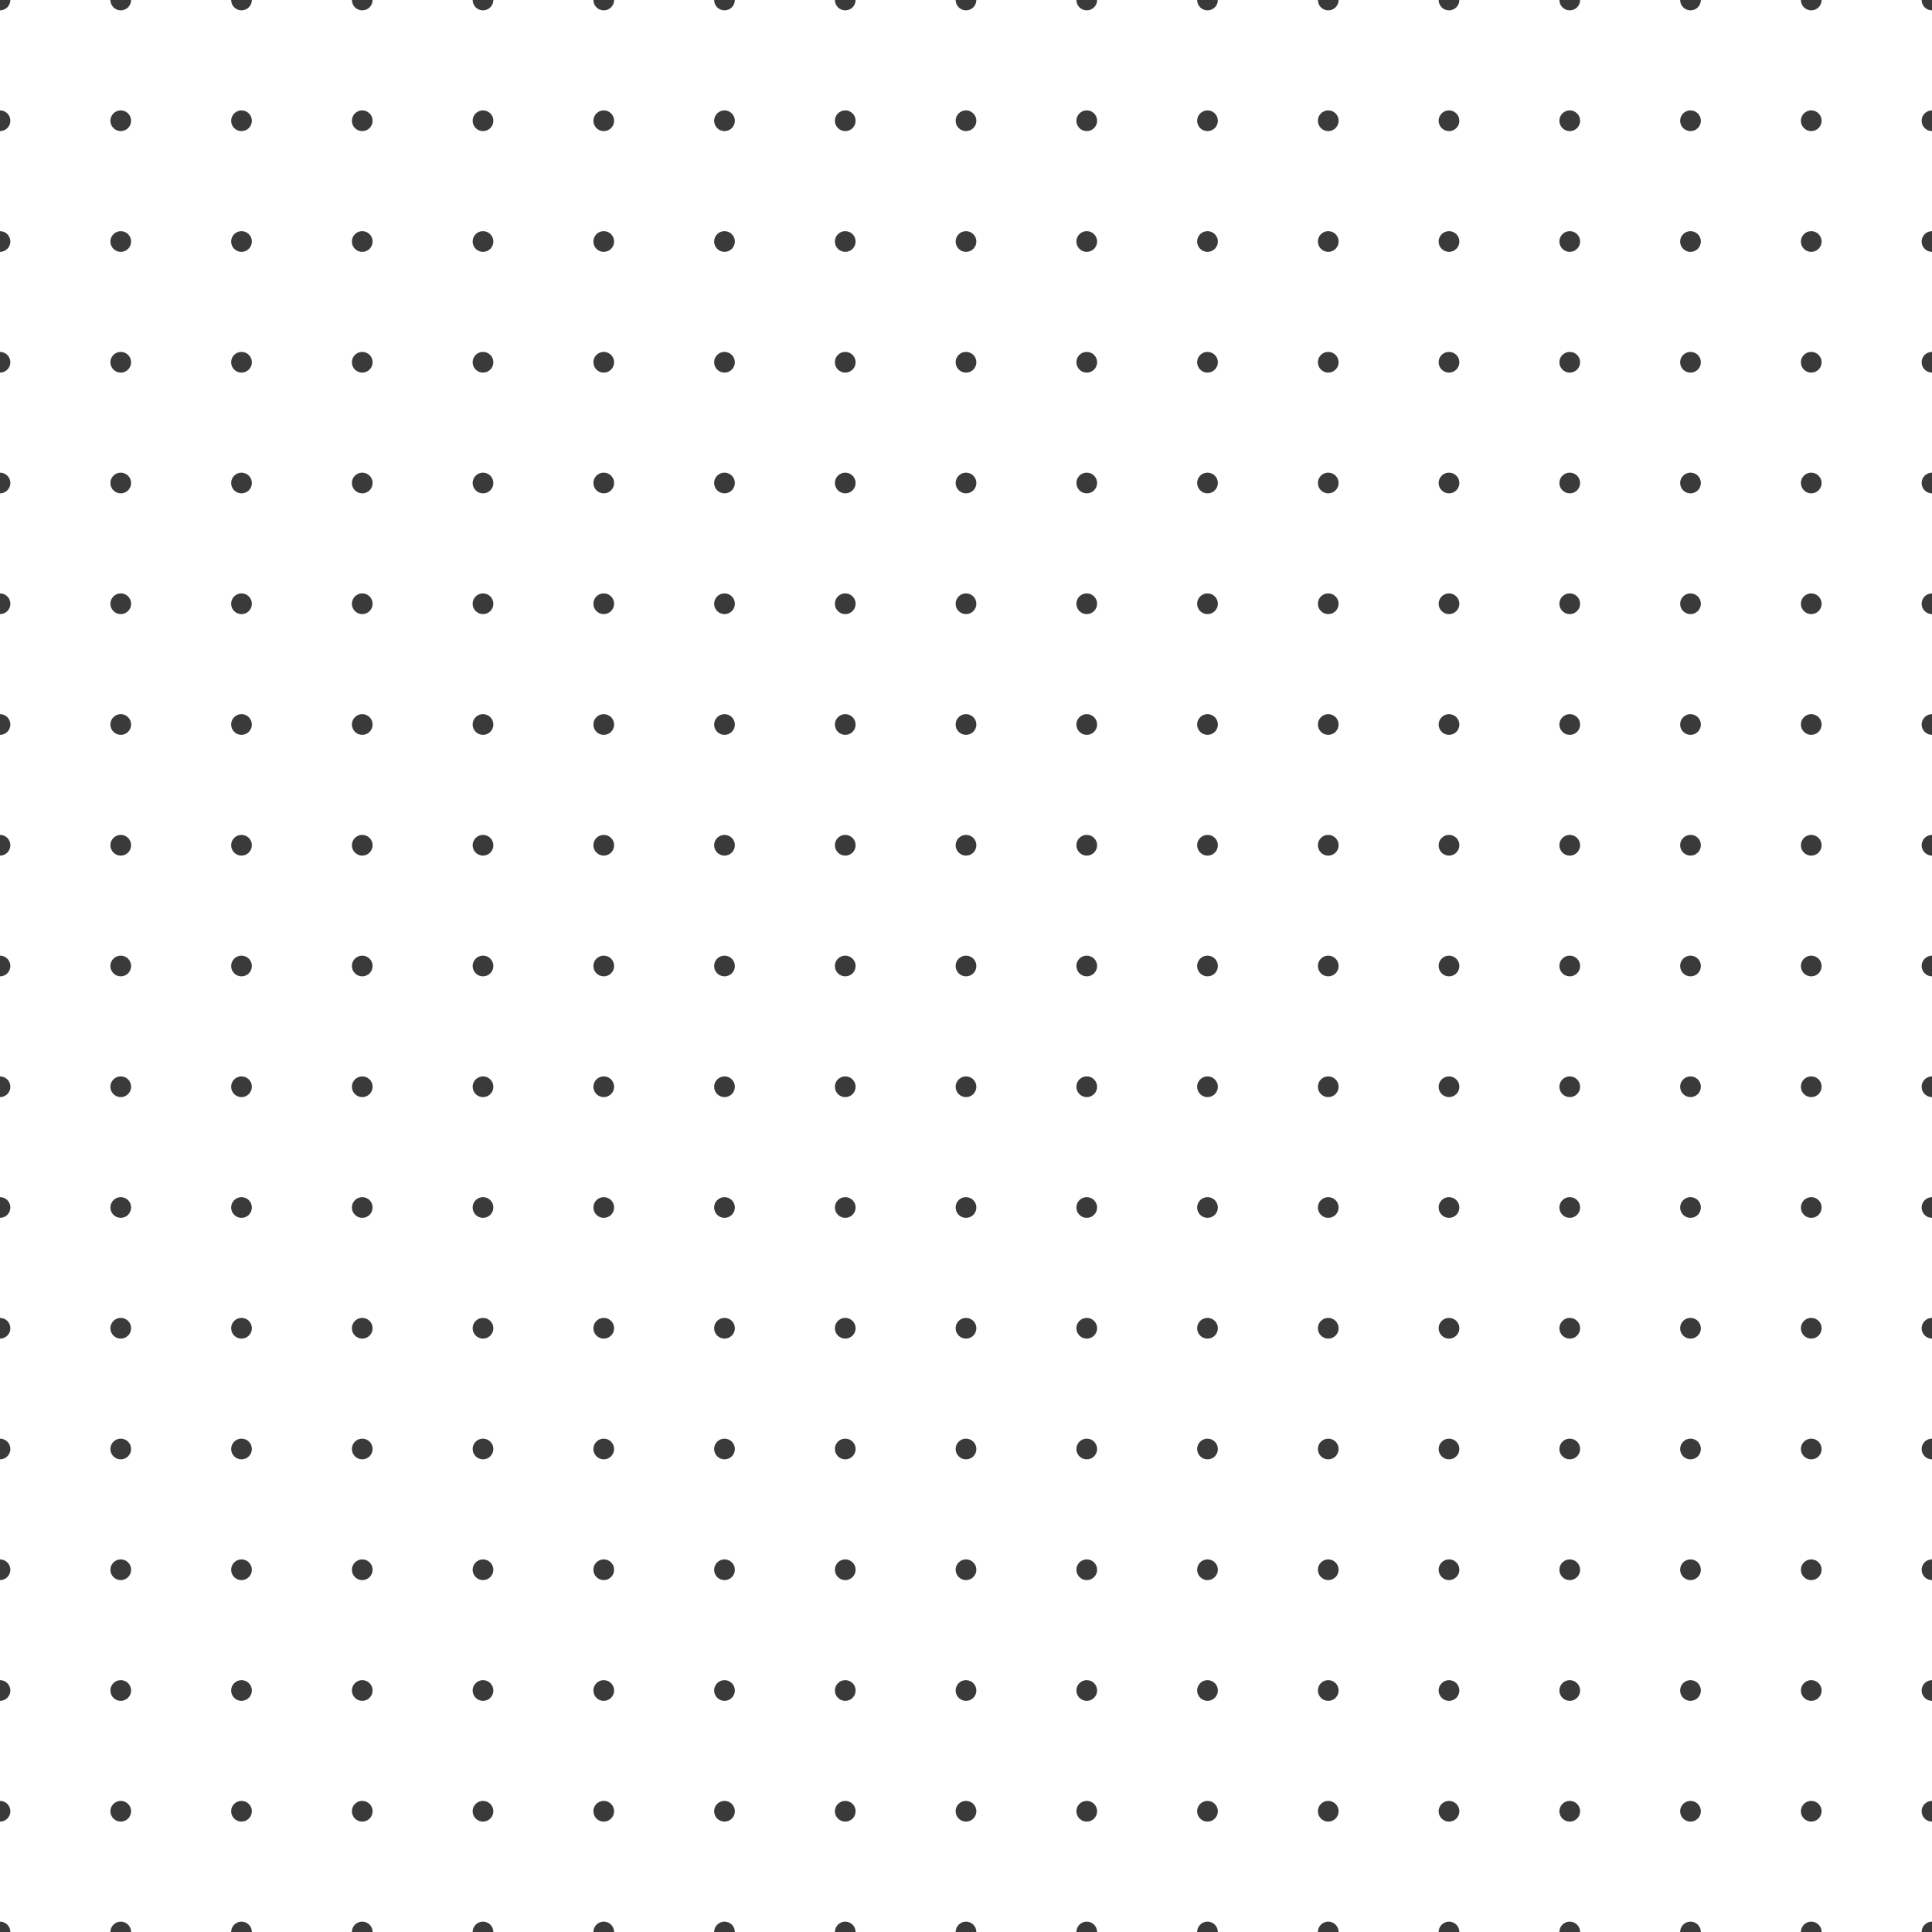 <svg xmlns="http://www.w3.org/2000/svg" version="1.1" xmlns:xlink="http://www.w3.org/1999/xlink" xmlns:svgjs="http://svgjs.dev/svgjs" viewBox="0 0 800 800" opacity="0.77" width="800" height="800"><g stroke-width="3.5" stroke="hsla(236, 45%, 67%, 1.00)" fill="none"><circle r="4.289" cx="0" cy="0" fill="hsla(236, 45%, 67%, 1.00)" stroke="none"></circle><circle r="4.289" cx="50" cy="0" fill="hsla(236, 45%, 67%, 1.00)" stroke="none"></circle><circle r="4.289" cx="100" cy="0" fill="hsla(236, 45%, 67%, 1.00)" stroke="none"></circle><circle r="4.289" cx="150" cy="0" fill="hsla(236, 45%, 67%, 1.00)" stroke="none"></circle><circle r="4.289" cx="200" cy="0" fill="hsla(236, 45%, 67%, 1.00)" stroke="none"></circle><circle r="4.289" cx="250" cy="0" fill="hsla(236, 45%, 67%, 1.00)" stroke="none"></circle><circle r="4.289" cx="300" cy="0" fill="hsla(236, 45%, 67%, 1.00)" stroke="none"></circle><circle r="4.289" cx="350" cy="0" fill="hsla(236, 45%, 67%, 1.00)" stroke="none"></circle><circle r="4.289" cx="400" cy="0" fill="hsla(236, 45%, 67%, 1.00)" stroke="none"></circle><circle r="4.289" cx="450" cy="0" fill="hsla(236, 45%, 67%, 1.00)" stroke="none"></circle><circle r="4.289" cx="500" cy="0" fill="hsla(236, 45%, 67%, 1.00)" stroke="none"></circle><circle r="4.289" cx="550" cy="0" fill="hsla(236, 45%, 67%, 1.00)" stroke="none"></circle><circle r="4.289" cx="600" cy="0" fill="hsla(236, 45%, 67%, 1.00)" stroke="none"></circle><circle r="4.289" cx="650" cy="0" fill="hsla(236, 45%, 67%, 1.00)" stroke="none"></circle><circle r="4.289" cx="700" cy="0" fill="hsla(236, 45%, 67%, 1.00)" stroke="none"></circle><circle r="4.289" cx="750" cy="0" fill="hsla(236, 45%, 67%, 1.00)" stroke="none"></circle><circle r="4.289" cx="800" cy="0" fill="hsla(236, 45%, 67%, 1.00)" stroke="none"></circle><circle r="4.289" cx="0" cy="50" fill="hsla(236, 45%, 67%, 1.00)" stroke="none"></circle><circle r="4.289" cx="50" cy="50" fill="hsla(236, 45%, 67%, 1.00)" stroke="none"></circle><circle r="4.289" cx="100" cy="50" fill="hsla(236, 45%, 67%, 1.00)" stroke="none"></circle><circle r="4.289" cx="150" cy="50" fill="hsla(236, 45%, 67%, 1.00)" stroke="none"></circle><circle r="4.289" cx="200" cy="50" fill="hsla(236, 45%, 67%, 1.00)" stroke="none"></circle><circle r="4.289" cx="250" cy="50" fill="hsla(236, 45%, 67%, 1.00)" stroke="none"></circle><circle r="4.289" cx="300" cy="50" fill="hsla(236, 45%, 67%, 1.00)" stroke="none"></circle><circle r="4.289" cx="350" cy="50" fill="hsla(236, 45%, 67%, 1.00)" stroke="none"></circle><circle r="4.289" cx="400" cy="50" fill="hsla(236, 45%, 67%, 1.00)" stroke="none"></circle><circle r="4.289" cx="450" cy="50" fill="hsla(236, 45%, 67%, 1.00)" stroke="none"></circle><circle r="4.289" cx="500" cy="50" fill="hsla(236, 45%, 67%, 1.00)" stroke="none"></circle><circle r="4.289" cx="550" cy="50" fill="hsla(236, 45%, 67%, 1.00)" stroke="none"></circle><circle r="4.289" cx="600" cy="50" fill="hsla(236, 45%, 67%, 1.00)" stroke="none"></circle><circle r="4.289" cx="650" cy="50" fill="hsla(236, 45%, 67%, 1.00)" stroke="none"></circle><circle r="4.289" cx="700" cy="50" fill="hsla(236, 45%, 67%, 1.00)" stroke="none"></circle><circle r="4.289" cx="750" cy="50" fill="hsla(236, 45%, 67%, 1.00)" stroke="none"></circle><circle r="4.289" cx="800" cy="50" fill="hsla(236, 45%, 67%, 1.00)" stroke="none"></circle><circle r="4.289" cx="0" cy="100" fill="hsla(236, 45%, 67%, 1.00)" stroke="none"></circle><circle r="4.289" cx="50" cy="100" fill="hsla(236, 45%, 67%, 1.00)" stroke="none"></circle><circle r="4.289" cx="100" cy="100" fill="hsla(236, 45%, 67%, 1.00)" stroke="none"></circle><circle r="4.289" cx="150" cy="100" fill="hsla(236, 45%, 67%, 1.00)" stroke="none"></circle><circle r="4.289" cx="200" cy="100" fill="hsla(236, 45%, 67%, 1.00)" stroke="none"></circle><circle r="4.289" cx="250" cy="100" fill="hsla(236, 45%, 67%, 1.00)" stroke="none"></circle><circle r="4.289" cx="300" cy="100" fill="hsla(236, 45%, 67%, 1.00)" stroke="none"></circle><circle r="4.289" cx="350" cy="100" fill="hsla(236, 45%, 67%, 1.00)" stroke="none"></circle><circle r="4.289" cx="400" cy="100" fill="hsla(236, 45%, 67%, 1.00)" stroke="none"></circle><circle r="4.289" cx="450" cy="100" fill="hsla(236, 45%, 67%, 1.00)" stroke="none"></circle><circle r="4.289" cx="500" cy="100" fill="hsla(236, 45%, 67%, 1.00)" stroke="none"></circle><circle r="4.289" cx="550" cy="100" fill="hsla(236, 45%, 67%, 1.00)" stroke="none"></circle><circle r="4.289" cx="600" cy="100" fill="hsla(236, 45%, 67%, 1.00)" stroke="none"></circle><circle r="4.289" cx="650" cy="100" fill="hsla(236, 45%, 67%, 1.00)" stroke="none"></circle><circle r="4.289" cx="700" cy="100" fill="hsla(236, 45%, 67%, 1.00)" stroke="none"></circle><circle r="4.289" cx="750" cy="100" fill="hsla(236, 45%, 67%, 1.00)" stroke="none"></circle><circle r="4.289" cx="800" cy="100" fill="hsla(236, 45%, 67%, 1.00)" stroke="none"></circle><circle r="4.289" cx="0" cy="150" fill="hsla(236, 45%, 67%, 1.00)" stroke="none"></circle><circle r="4.289" cx="50" cy="150" fill="hsla(236, 45%, 67%, 1.00)" stroke="none"></circle><circle r="4.289" cx="100" cy="150" fill="hsla(236, 45%, 67%, 1.00)" stroke="none"></circle><circle r="4.289" cx="150" cy="150" fill="hsla(236, 45%, 67%, 1.00)" stroke="none"></circle><circle r="4.289" cx="200" cy="150" fill="hsla(236, 45%, 67%, 1.00)" stroke="none"></circle><circle r="4.289" cx="250" cy="150" fill="hsla(236, 45%, 67%, 1.00)" stroke="none"></circle><circle r="4.289" cx="300" cy="150" fill="hsla(236, 45%, 67%, 1.00)" stroke="none"></circle><circle r="4.289" cx="350" cy="150" fill="hsla(236, 45%, 67%, 1.00)" stroke="none"></circle><circle r="4.289" cx="400" cy="150" fill="hsla(236, 45%, 67%, 1.00)" stroke="none"></circle><circle r="4.289" cx="450" cy="150" fill="hsla(236, 45%, 67%, 1.00)" stroke="none"></circle><circle r="4.289" cx="500" cy="150" fill="hsla(236, 45%, 67%, 1.00)" stroke="none"></circle><circle r="4.289" cx="550" cy="150" fill="hsla(236, 45%, 67%, 1.00)" stroke="none"></circle><circle r="4.289" cx="600" cy="150" fill="hsla(236, 45%, 67%, 1.00)" stroke="none"></circle><circle r="4.289" cx="650" cy="150" fill="hsla(236, 45%, 67%, 1.00)" stroke="none"></circle><circle r="4.289" cx="700" cy="150" fill="hsla(236, 45%, 67%, 1.00)" stroke="none"></circle><circle r="4.289" cx="750" cy="150" fill="hsla(236, 45%, 67%, 1.00)" stroke="none"></circle><circle r="4.289" cx="800" cy="150" fill="hsla(236, 45%, 67%, 1.00)" stroke="none"></circle><circle r="4.289" cx="0" cy="200" fill="hsla(236, 45%, 67%, 1.00)" stroke="none"></circle><circle r="4.289" cx="50" cy="200" fill="hsla(236, 45%, 67%, 1.00)" stroke="none"></circle><circle r="4.289" cx="100" cy="200" fill="hsla(236, 45%, 67%, 1.00)" stroke="none"></circle><circle r="4.289" cx="150" cy="200" fill="hsla(236, 45%, 67%, 1.00)" stroke="none"></circle><circle r="4.289" cx="200" cy="200" fill="hsla(236, 45%, 67%, 1.00)" stroke="none"></circle><circle r="4.289" cx="250" cy="200" fill="hsla(236, 45%, 67%, 1.00)" stroke="none"></circle><circle r="4.289" cx="300" cy="200" fill="hsla(236, 45%, 67%, 1.00)" stroke="none"></circle><circle r="4.289" cx="350" cy="200" fill="hsla(236, 45%, 67%, 1.00)" stroke="none"></circle><circle r="4.289" cx="400" cy="200" fill="hsla(236, 45%, 67%, 1.00)" stroke="none"></circle><circle r="4.289" cx="450" cy="200" fill="hsla(236, 45%, 67%, 1.00)" stroke="none"></circle><circle r="4.289" cx="500" cy="200" fill="hsla(236, 45%, 67%, 1.00)" stroke="none"></circle><circle r="4.289" cx="550" cy="200" fill="hsla(236, 45%, 67%, 1.00)" stroke="none"></circle><circle r="4.289" cx="600" cy="200" fill="hsla(236, 45%, 67%, 1.00)" stroke="none"></circle><circle r="4.289" cx="650" cy="200" fill="hsla(236, 45%, 67%, 1.00)" stroke="none"></circle><circle r="4.289" cx="700" cy="200" fill="hsla(236, 45%, 67%, 1.00)" stroke="none"></circle><circle r="4.289" cx="750" cy="200" fill="hsla(236, 45%, 67%, 1.00)" stroke="none"></circle><circle r="4.289" cx="800" cy="200" fill="hsla(236, 45%, 67%, 1.00)" stroke="none"></circle><circle r="4.289" cx="0" cy="250" fill="hsla(236, 45%, 67%, 1.00)" stroke="none"></circle><circle r="4.289" cx="50" cy="250" fill="hsla(236, 45%, 67%, 1.00)" stroke="none"></circle><circle r="4.289" cx="100" cy="250" fill="hsla(236, 45%, 67%, 1.00)" stroke="none"></circle><circle r="4.289" cx="150" cy="250" fill="hsla(236, 45%, 67%, 1.00)" stroke="none"></circle><circle r="4.289" cx="200" cy="250" fill="hsla(236, 45%, 67%, 1.00)" stroke="none"></circle><circle r="4.289" cx="250" cy="250" fill="hsla(236, 45%, 67%, 1.00)" stroke="none"></circle><circle r="4.289" cx="300" cy="250" fill="hsla(236, 45%, 67%, 1.00)" stroke="none"></circle><circle r="4.289" cx="350" cy="250" fill="hsla(236, 45%, 67%, 1.00)" stroke="none"></circle><circle r="4.289" cx="400" cy="250" fill="hsla(236, 45%, 67%, 1.00)" stroke="none"></circle><circle r="4.289" cx="450" cy="250" fill="hsla(236, 45%, 67%, 1.00)" stroke="none"></circle><circle r="4.289" cx="500" cy="250" fill="hsla(236, 45%, 67%, 1.00)" stroke="none"></circle><circle r="4.289" cx="550" cy="250" fill="hsla(236, 45%, 67%, 1.00)" stroke="none"></circle><circle r="4.289" cx="600" cy="250" fill="hsla(236, 45%, 67%, 1.00)" stroke="none"></circle><circle r="4.289" cx="650" cy="250" fill="hsla(236, 45%, 67%, 1.00)" stroke="none"></circle><circle r="4.289" cx="700" cy="250" fill="hsla(236, 45%, 67%, 1.00)" stroke="none"></circle><circle r="4.289" cx="750" cy="250" fill="hsla(236, 45%, 67%, 1.00)" stroke="none"></circle><circle r="4.289" cx="800" cy="250" fill="hsla(236, 45%, 67%, 1.00)" stroke="none"></circle><circle r="4.289" cx="0" cy="300" fill="hsla(236, 45%, 67%, 1.00)" stroke="none"></circle><circle r="4.289" cx="50" cy="300" fill="hsla(236, 45%, 67%, 1.00)" stroke="none"></circle><circle r="4.289" cx="100" cy="300" fill="hsla(236, 45%, 67%, 1.00)" stroke="none"></circle><circle r="4.289" cx="150" cy="300" fill="hsla(236, 45%, 67%, 1.00)" stroke="none"></circle><circle r="4.289" cx="200" cy="300" fill="hsla(236, 45%, 67%, 1.00)" stroke="none"></circle><circle r="4.289" cx="250" cy="300" fill="hsla(236, 45%, 67%, 1.00)" stroke="none"></circle><circle r="4.289" cx="300" cy="300" fill="hsla(236, 45%, 67%, 1.00)" stroke="none"></circle><circle r="4.289" cx="350" cy="300" fill="hsla(236, 45%, 67%, 1.00)" stroke="none"></circle><circle r="4.289" cx="400" cy="300" fill="hsla(236, 45%, 67%, 1.00)" stroke="none"></circle><circle r="4.289" cx="450" cy="300" fill="hsla(236, 45%, 67%, 1.00)" stroke="none"></circle><circle r="4.289" cx="500" cy="300" fill="hsla(236, 45%, 67%, 1.00)" stroke="none"></circle><circle r="4.289" cx="550" cy="300" fill="hsla(236, 45%, 67%, 1.00)" stroke="none"></circle><circle r="4.289" cx="600" cy="300" fill="hsla(236, 45%, 67%, 1.00)" stroke="none"></circle><circle r="4.289" cx="650" cy="300" fill="hsla(236, 45%, 67%, 1.00)" stroke="none"></circle><circle r="4.289" cx="700" cy="300" fill="hsla(236, 45%, 67%, 1.00)" stroke="none"></circle><circle r="4.289" cx="750" cy="300" fill="hsla(236, 45%, 67%, 1.00)" stroke="none"></circle><circle r="4.289" cx="800" cy="300" fill="hsla(236, 45%, 67%, 1.00)" stroke="none"></circle><circle r="4.289" cx="0" cy="350" fill="hsla(236, 45%, 67%, 1.00)" stroke="none"></circle><circle r="4.289" cx="50" cy="350" fill="hsla(236, 45%, 67%, 1.00)" stroke="none"></circle><circle r="4.289" cx="100" cy="350" fill="hsla(236, 45%, 67%, 1.00)" stroke="none"></circle><circle r="4.289" cx="150" cy="350" fill="hsla(236, 45%, 67%, 1.00)" stroke="none"></circle><circle r="4.289" cx="200" cy="350" fill="hsla(236, 45%, 67%, 1.00)" stroke="none"></circle><circle r="4.289" cx="250" cy="350" fill="hsla(236, 45%, 67%, 1.00)" stroke="none"></circle><circle r="4.289" cx="300" cy="350" fill="hsla(236, 45%, 67%, 1.00)" stroke="none"></circle><circle r="4.289" cx="350" cy="350" fill="hsla(236, 45%, 67%, 1.00)" stroke="none"></circle><circle r="4.289" cx="400" cy="350" fill="hsla(236, 45%, 67%, 1.00)" stroke="none"></circle><circle r="4.289" cx="450" cy="350" fill="hsla(236, 45%, 67%, 1.00)" stroke="none"></circle><circle r="4.289" cx="500" cy="350" fill="hsla(236, 45%, 67%, 1.00)" stroke="none"></circle><circle r="4.289" cx="550" cy="350" fill="hsla(236, 45%, 67%, 1.00)" stroke="none"></circle><circle r="4.289" cx="600" cy="350" fill="hsla(236, 45%, 67%, 1.00)" stroke="none"></circle><circle r="4.289" cx="650" cy="350" fill="hsla(236, 45%, 67%, 1.00)" stroke="none"></circle><circle r="4.289" cx="700" cy="350" fill="hsla(236, 45%, 67%, 1.00)" stroke="none"></circle><circle r="4.289" cx="750" cy="350" fill="hsla(236, 45%, 67%, 1.00)" stroke="none"></circle><circle r="4.289" cx="800" cy="350" fill="hsla(236, 45%, 67%, 1.00)" stroke="none"></circle><circle r="4.289" cx="0" cy="400" fill="hsla(236, 45%, 67%, 1.00)" stroke="none"></circle><circle r="4.289" cx="50" cy="400" fill="hsla(236, 45%, 67%, 1.00)" stroke="none"></circle><circle r="4.289" cx="100" cy="400" fill="hsla(236, 45%, 67%, 1.00)" stroke="none"></circle><circle r="4.289" cx="150" cy="400" fill="hsla(236, 45%, 67%, 1.00)" stroke="none"></circle><circle r="4.289" cx="200" cy="400" fill="hsla(236, 45%, 67%, 1.00)" stroke="none"></circle><circle r="4.289" cx="250" cy="400" fill="hsla(236, 45%, 67%, 1.00)" stroke="none"></circle><circle r="4.289" cx="300" cy="400" fill="hsla(236, 45%, 67%, 1.00)" stroke="none"></circle><circle r="4.289" cx="350" cy="400" fill="hsla(236, 45%, 67%, 1.00)" stroke="none"></circle><circle r="4.289" cx="400" cy="400" fill="hsla(236, 45%, 67%, 1.00)" stroke="none"></circle><circle r="4.289" cx="450" cy="400" fill="hsla(236, 45%, 67%, 1.00)" stroke="none"></circle><circle r="4.289" cx="500" cy="400" fill="hsla(236, 45%, 67%, 1.00)" stroke="none"></circle><circle r="4.289" cx="550" cy="400" fill="hsla(236, 45%, 67%, 1.00)" stroke="none"></circle><circle r="4.289" cx="600" cy="400" fill="hsla(236, 45%, 67%, 1.00)" stroke="none"></circle><circle r="4.289" cx="650" cy="400" fill="hsla(236, 45%, 67%, 1.00)" stroke="none"></circle><circle r="4.289" cx="700" cy="400" fill="hsla(236, 45%, 67%, 1.00)" stroke="none"></circle><circle r="4.289" cx="750" cy="400" fill="hsla(236, 45%, 67%, 1.00)" stroke="none"></circle><circle r="4.289" cx="800" cy="400" fill="hsla(236, 45%, 67%, 1.00)" stroke="none"></circle><circle r="4.289" cx="0" cy="450" fill="hsla(236, 45%, 67%, 1.00)" stroke="none"></circle><circle r="4.289" cx="50" cy="450" fill="hsla(236, 45%, 67%, 1.00)" stroke="none"></circle><circle r="4.289" cx="100" cy="450" fill="hsla(236, 45%, 67%, 1.00)" stroke="none"></circle><circle r="4.289" cx="150" cy="450" fill="hsla(236, 45%, 67%, 1.00)" stroke="none"></circle><circle r="4.289" cx="200" cy="450" fill="hsla(236, 45%, 67%, 1.00)" stroke="none"></circle><circle r="4.289" cx="250" cy="450" fill="hsla(236, 45%, 67%, 1.00)" stroke="none"></circle><circle r="4.289" cx="300" cy="450" fill="hsla(236, 45%, 67%, 1.00)" stroke="none"></circle><circle r="4.289" cx="350" cy="450" fill="hsla(236, 45%, 67%, 1.00)" stroke="none"></circle><circle r="4.289" cx="400" cy="450" fill="hsla(236, 45%, 67%, 1.00)" stroke="none"></circle><circle r="4.289" cx="450" cy="450" fill="hsla(236, 45%, 67%, 1.00)" stroke="none"></circle><circle r="4.289" cx="500" cy="450" fill="hsla(236, 45%, 67%, 1.00)" stroke="none"></circle><circle r="4.289" cx="550" cy="450" fill="hsla(236, 45%, 67%, 1.00)" stroke="none"></circle><circle r="4.289" cx="600" cy="450" fill="hsla(236, 45%, 67%, 1.00)" stroke="none"></circle><circle r="4.289" cx="650" cy="450" fill="hsla(236, 45%, 67%, 1.00)" stroke="none"></circle><circle r="4.289" cx="700" cy="450" fill="hsla(236, 45%, 67%, 1.00)" stroke="none"></circle><circle r="4.289" cx="750" cy="450" fill="hsla(236, 45%, 67%, 1.00)" stroke="none"></circle><circle r="4.289" cx="800" cy="450" fill="hsla(236, 45%, 67%, 1.00)" stroke="none"></circle><circle r="4.289" cx="0" cy="500" fill="hsla(236, 45%, 67%, 1.00)" stroke="none"></circle><circle r="4.289" cx="50" cy="500" fill="hsla(236, 45%, 67%, 1.00)" stroke="none"></circle><circle r="4.289" cx="100" cy="500" fill="hsla(236, 45%, 67%, 1.00)" stroke="none"></circle><circle r="4.289" cx="150" cy="500" fill="hsla(236, 45%, 67%, 1.00)" stroke="none"></circle><circle r="4.289" cx="200" cy="500" fill="hsla(236, 45%, 67%, 1.00)" stroke="none"></circle><circle r="4.289" cx="250" cy="500" fill="hsla(236, 45%, 67%, 1.00)" stroke="none"></circle><circle r="4.289" cx="300" cy="500" fill="hsla(236, 45%, 67%, 1.00)" stroke="none"></circle><circle r="4.289" cx="350" cy="500" fill="hsla(236, 45%, 67%, 1.00)" stroke="none"></circle><circle r="4.289" cx="400" cy="500" fill="hsla(236, 45%, 67%, 1.00)" stroke="none"></circle><circle r="4.289" cx="450" cy="500" fill="hsla(236, 45%, 67%, 1.00)" stroke="none"></circle><circle r="4.289" cx="500" cy="500" fill="hsla(236, 45%, 67%, 1.00)" stroke="none"></circle><circle r="4.289" cx="550" cy="500" fill="hsla(236, 45%, 67%, 1.00)" stroke="none"></circle><circle r="4.289" cx="600" cy="500" fill="hsla(236, 45%, 67%, 1.00)" stroke="none"></circle><circle r="4.289" cx="650" cy="500" fill="hsla(236, 45%, 67%, 1.00)" stroke="none"></circle><circle r="4.289" cx="700" cy="500" fill="hsla(236, 45%, 67%, 1.00)" stroke="none"></circle><circle r="4.289" cx="750" cy="500" fill="hsla(236, 45%, 67%, 1.00)" stroke="none"></circle><circle r="4.289" cx="800" cy="500" fill="hsla(236, 45%, 67%, 1.00)" stroke="none"></circle><circle r="4.289" cx="0" cy="550" fill="hsla(236, 45%, 67%, 1.00)" stroke="none"></circle><circle r="4.289" cx="50" cy="550" fill="hsla(236, 45%, 67%, 1.00)" stroke="none"></circle><circle r="4.289" cx="100" cy="550" fill="hsla(236, 45%, 67%, 1.00)" stroke="none"></circle><circle r="4.289" cx="150" cy="550" fill="hsla(236, 45%, 67%, 1.00)" stroke="none"></circle><circle r="4.289" cx="200" cy="550" fill="hsla(236, 45%, 67%, 1.00)" stroke="none"></circle><circle r="4.289" cx="250" cy="550" fill="hsla(236, 45%, 67%, 1.00)" stroke="none"></circle><circle r="4.289" cx="300" cy="550" fill="hsla(236, 45%, 67%, 1.00)" stroke="none"></circle><circle r="4.289" cx="350" cy="550" fill="hsla(236, 45%, 67%, 1.00)" stroke="none"></circle><circle r="4.289" cx="400" cy="550" fill="hsla(236, 45%, 67%, 1.00)" stroke="none"></circle><circle r="4.289" cx="450" cy="550" fill="hsla(236, 45%, 67%, 1.00)" stroke="none"></circle><circle r="4.289" cx="500" cy="550" fill="hsla(236, 45%, 67%, 1.00)" stroke="none"></circle><circle r="4.289" cx="550" cy="550" fill="hsla(236, 45%, 67%, 1.00)" stroke="none"></circle><circle r="4.289" cx="600" cy="550" fill="hsla(236, 45%, 67%, 1.00)" stroke="none"></circle><circle r="4.289" cx="650" cy="550" fill="hsla(236, 45%, 67%, 1.00)" stroke="none"></circle><circle r="4.289" cx="700" cy="550" fill="hsla(236, 45%, 67%, 1.00)" stroke="none"></circle><circle r="4.289" cx="750" cy="550" fill="hsla(236, 45%, 67%, 1.00)" stroke="none"></circle><circle r="4.289" cx="800" cy="550" fill="hsla(236, 45%, 67%, 1.00)" stroke="none"></circle><circle r="4.289" cx="0" cy="600" fill="hsla(236, 45%, 67%, 1.00)" stroke="none"></circle><circle r="4.289" cx="50" cy="600" fill="hsla(236, 45%, 67%, 1.00)" stroke="none"></circle><circle r="4.289" cx="100" cy="600" fill="hsla(236, 45%, 67%, 1.00)" stroke="none"></circle><circle r="4.289" cx="150" cy="600" fill="hsla(236, 45%, 67%, 1.00)" stroke="none"></circle><circle r="4.289" cx="200" cy="600" fill="hsla(236, 45%, 67%, 1.00)" stroke="none"></circle><circle r="4.289" cx="250" cy="600" fill="hsla(236, 45%, 67%, 1.00)" stroke="none"></circle><circle r="4.289" cx="300" cy="600" fill="hsla(236, 45%, 67%, 1.00)" stroke="none"></circle><circle r="4.289" cx="350" cy="600" fill="hsla(236, 45%, 67%, 1.00)" stroke="none"></circle><circle r="4.289" cx="400" cy="600" fill="hsla(236, 45%, 67%, 1.00)" stroke="none"></circle><circle r="4.289" cx="450" cy="600" fill="hsla(236, 45%, 67%, 1.00)" stroke="none"></circle><circle r="4.289" cx="500" cy="600" fill="hsla(236, 45%, 67%, 1.00)" stroke="none"></circle><circle r="4.289" cx="550" cy="600" fill="hsla(236, 45%, 67%, 1.00)" stroke="none"></circle><circle r="4.289" cx="600" cy="600" fill="hsla(236, 45%, 67%, 1.00)" stroke="none"></circle><circle r="4.289" cx="650" cy="600" fill="hsla(236, 45%, 67%, 1.00)" stroke="none"></circle><circle r="4.289" cx="700" cy="600" fill="hsla(236, 45%, 67%, 1.00)" stroke="none"></circle><circle r="4.289" cx="750" cy="600" fill="hsla(236, 45%, 67%, 1.00)" stroke="none"></circle><circle r="4.289" cx="800" cy="600" fill="hsla(236, 45%, 67%, 1.00)" stroke="none"></circle><circle r="4.289" cx="0" cy="650" fill="hsla(236, 45%, 67%, 1.00)" stroke="none"></circle><circle r="4.289" cx="50" cy="650" fill="hsla(236, 45%, 67%, 1.00)" stroke="none"></circle><circle r="4.289" cx="100" cy="650" fill="hsla(236, 45%, 67%, 1.00)" stroke="none"></circle><circle r="4.289" cx="150" cy="650" fill="hsla(236, 45%, 67%, 1.00)" stroke="none"></circle><circle r="4.289" cx="200" cy="650" fill="hsla(236, 45%, 67%, 1.00)" stroke="none"></circle><circle r="4.289" cx="250" cy="650" fill="hsla(236, 45%, 67%, 1.00)" stroke="none"></circle><circle r="4.289" cx="300" cy="650" fill="hsla(236, 45%, 67%, 1.00)" stroke="none"></circle><circle r="4.289" cx="350" cy="650" fill="hsla(236, 45%, 67%, 1.00)" stroke="none"></circle><circle r="4.289" cx="400" cy="650" fill="hsla(236, 45%, 67%, 1.00)" stroke="none"></circle><circle r="4.289" cx="450" cy="650" fill="hsla(236, 45%, 67%, 1.00)" stroke="none"></circle><circle r="4.289" cx="500" cy="650" fill="hsla(236, 45%, 67%, 1.00)" stroke="none"></circle><circle r="4.289" cx="550" cy="650" fill="hsla(236, 45%, 67%, 1.00)" stroke="none"></circle><circle r="4.289" cx="600" cy="650" fill="hsla(236, 45%, 67%, 1.00)" stroke="none"></circle><circle r="4.289" cx="650" cy="650" fill="hsla(236, 45%, 67%, 1.00)" stroke="none"></circle><circle r="4.289" cx="700" cy="650" fill="hsla(236, 45%, 67%, 1.00)" stroke="none"></circle><circle r="4.289" cx="750" cy="650" fill="hsla(236, 45%, 67%, 1.00)" stroke="none"></circle><circle r="4.289" cx="800" cy="650" fill="hsla(236, 45%, 67%, 1.00)" stroke="none"></circle><circle r="4.289" cx="0" cy="700" fill="hsla(236, 45%, 67%, 1.00)" stroke="none"></circle><circle r="4.289" cx="50" cy="700" fill="hsla(236, 45%, 67%, 1.00)" stroke="none"></circle><circle r="4.289" cx="100" cy="700" fill="hsla(236, 45%, 67%, 1.00)" stroke="none"></circle><circle r="4.289" cx="150" cy="700" fill="hsla(236, 45%, 67%, 1.00)" stroke="none"></circle><circle r="4.289" cx="200" cy="700" fill="hsla(236, 45%, 67%, 1.00)" stroke="none"></circle><circle r="4.289" cx="250" cy="700" fill="hsla(236, 45%, 67%, 1.00)" stroke="none"></circle><circle r="4.289" cx="300" cy="700" fill="hsla(236, 45%, 67%, 1.00)" stroke="none"></circle><circle r="4.289" cx="350" cy="700" fill="hsla(236, 45%, 67%, 1.00)" stroke="none"></circle><circle r="4.289" cx="400" cy="700" fill="hsla(236, 45%, 67%, 1.00)" stroke="none"></circle><circle r="4.289" cx="450" cy="700" fill="hsla(236, 45%, 67%, 1.00)" stroke="none"></circle><circle r="4.289" cx="500" cy="700" fill="hsla(236, 45%, 67%, 1.00)" stroke="none"></circle><circle r="4.289" cx="550" cy="700" fill="hsla(236, 45%, 67%, 1.00)" stroke="none"></circle><circle r="4.289" cx="600" cy="700" fill="hsla(236, 45%, 67%, 1.00)" stroke="none"></circle><circle r="4.289" cx="650" cy="700" fill="hsla(236, 45%, 67%, 1.00)" stroke="none"></circle><circle r="4.289" cx="700" cy="700" fill="hsla(236, 45%, 67%, 1.00)" stroke="none"></circle><circle r="4.289" cx="750" cy="700" fill="hsla(236, 45%, 67%, 1.00)" stroke="none"></circle><circle r="4.289" cx="800" cy="700" fill="hsla(236, 45%, 67%, 1.00)" stroke="none"></circle><circle r="4.289" cx="0" cy="750" fill="hsla(236, 45%, 67%, 1.00)" stroke="none"></circle><circle r="4.289" cx="50" cy="750" fill="hsla(236, 45%, 67%, 1.00)" stroke="none"></circle><circle r="4.289" cx="100" cy="750" fill="hsla(236, 45%, 67%, 1.00)" stroke="none"></circle><circle r="4.289" cx="150" cy="750" fill="hsla(236, 45%, 67%, 1.00)" stroke="none"></circle><circle r="4.289" cx="200" cy="750" fill="hsla(236, 45%, 67%, 1.00)" stroke="none"></circle><circle r="4.289" cx="250" cy="750" fill="hsla(236, 45%, 67%, 1.00)" stroke="none"></circle><circle r="4.289" cx="300" cy="750" fill="hsla(236, 45%, 67%, 1.00)" stroke="none"></circle><circle r="4.289" cx="350" cy="750" fill="hsla(236, 45%, 67%, 1.00)" stroke="none"></circle><circle r="4.289" cx="400" cy="750" fill="hsla(236, 45%, 67%, 1.00)" stroke="none"></circle><circle r="4.289" cx="450" cy="750" fill="hsla(236, 45%, 67%, 1.00)" stroke="none"></circle><circle r="4.289" cx="500" cy="750" fill="hsla(236, 45%, 67%, 1.00)" stroke="none"></circle><circle r="4.289" cx="550" cy="750" fill="hsla(236, 45%, 67%, 1.00)" stroke="none"></circle><circle r="4.289" cx="600" cy="750" fill="hsla(236, 45%, 67%, 1.00)" stroke="none"></circle><circle r="4.289" cx="650" cy="750" fill="hsla(236, 45%, 67%, 1.00)" stroke="none"></circle><circle r="4.289" cx="700" cy="750" fill="hsla(236, 45%, 67%, 1.00)" stroke="none"></circle><circle r="4.289" cx="750" cy="750" fill="hsla(236, 45%, 67%, 1.00)" stroke="none"></circle><circle r="4.289" cx="800" cy="750" fill="hsla(236, 45%, 67%, 1.00)" stroke="none"></circle><circle r="4.289" cx="0" cy="800" fill="hsla(236, 45%, 67%, 1.00)" stroke="none"></circle><circle r="4.289" cx="50" cy="800" fill="hsla(236, 45%, 67%, 1.00)" stroke="none"></circle><circle r="4.289" cx="100" cy="800" fill="hsla(236, 45%, 67%, 1.00)" stroke="none"></circle><circle r="4.289" cx="150" cy="800" fill="hsla(236, 45%, 67%, 1.00)" stroke="none"></circle><circle r="4.289" cx="200" cy="800" fill="hsla(236, 45%, 67%, 1.00)" stroke="none"></circle><circle r="4.289" cx="250" cy="800" fill="hsla(236, 45%, 67%, 1.00)" stroke="none"></circle><circle r="4.289" cx="300" cy="800" fill="hsla(236, 45%, 67%, 1.00)" stroke="none"></circle><circle r="4.289" cx="350" cy="800" fill="hsla(236, 45%, 67%, 1.00)" stroke="none"></circle><circle r="4.289" cx="400" cy="800" fill="hsla(236, 45%, 67%, 1.00)" stroke="none"></circle><circle r="4.289" cx="450" cy="800" fill="hsla(236, 45%, 67%, 1.00)" stroke="none"></circle><circle r="4.289" cx="500" cy="800" fill="hsla(236, 45%, 67%, 1.00)" stroke="none"></circle><circle r="4.289" cx="550" cy="800" fill="hsla(236, 45%, 67%, 1.00)" stroke="none"></circle><circle r="4.289" cx="600" cy="800" fill="hsla(236, 45%, 67%, 1.00)" stroke="none"></circle><circle r="4.289" cx="650" cy="800" fill="hsla(236, 45%, 67%, 1.00)" stroke="none"></circle><circle r="4.289" cx="700" cy="800" fill="hsla(236, 45%, 67%, 1.00)" stroke="none"></circle><circle r="4.289" cx="750" cy="800" fill="hsla(236, 45%, 67%, 1.00)" stroke="none"></circle><circle r="4.289" cx="800" cy="800" fill="hsla(236, 45%, 67%, 1.00)" stroke="none"></circle></g></svg>
